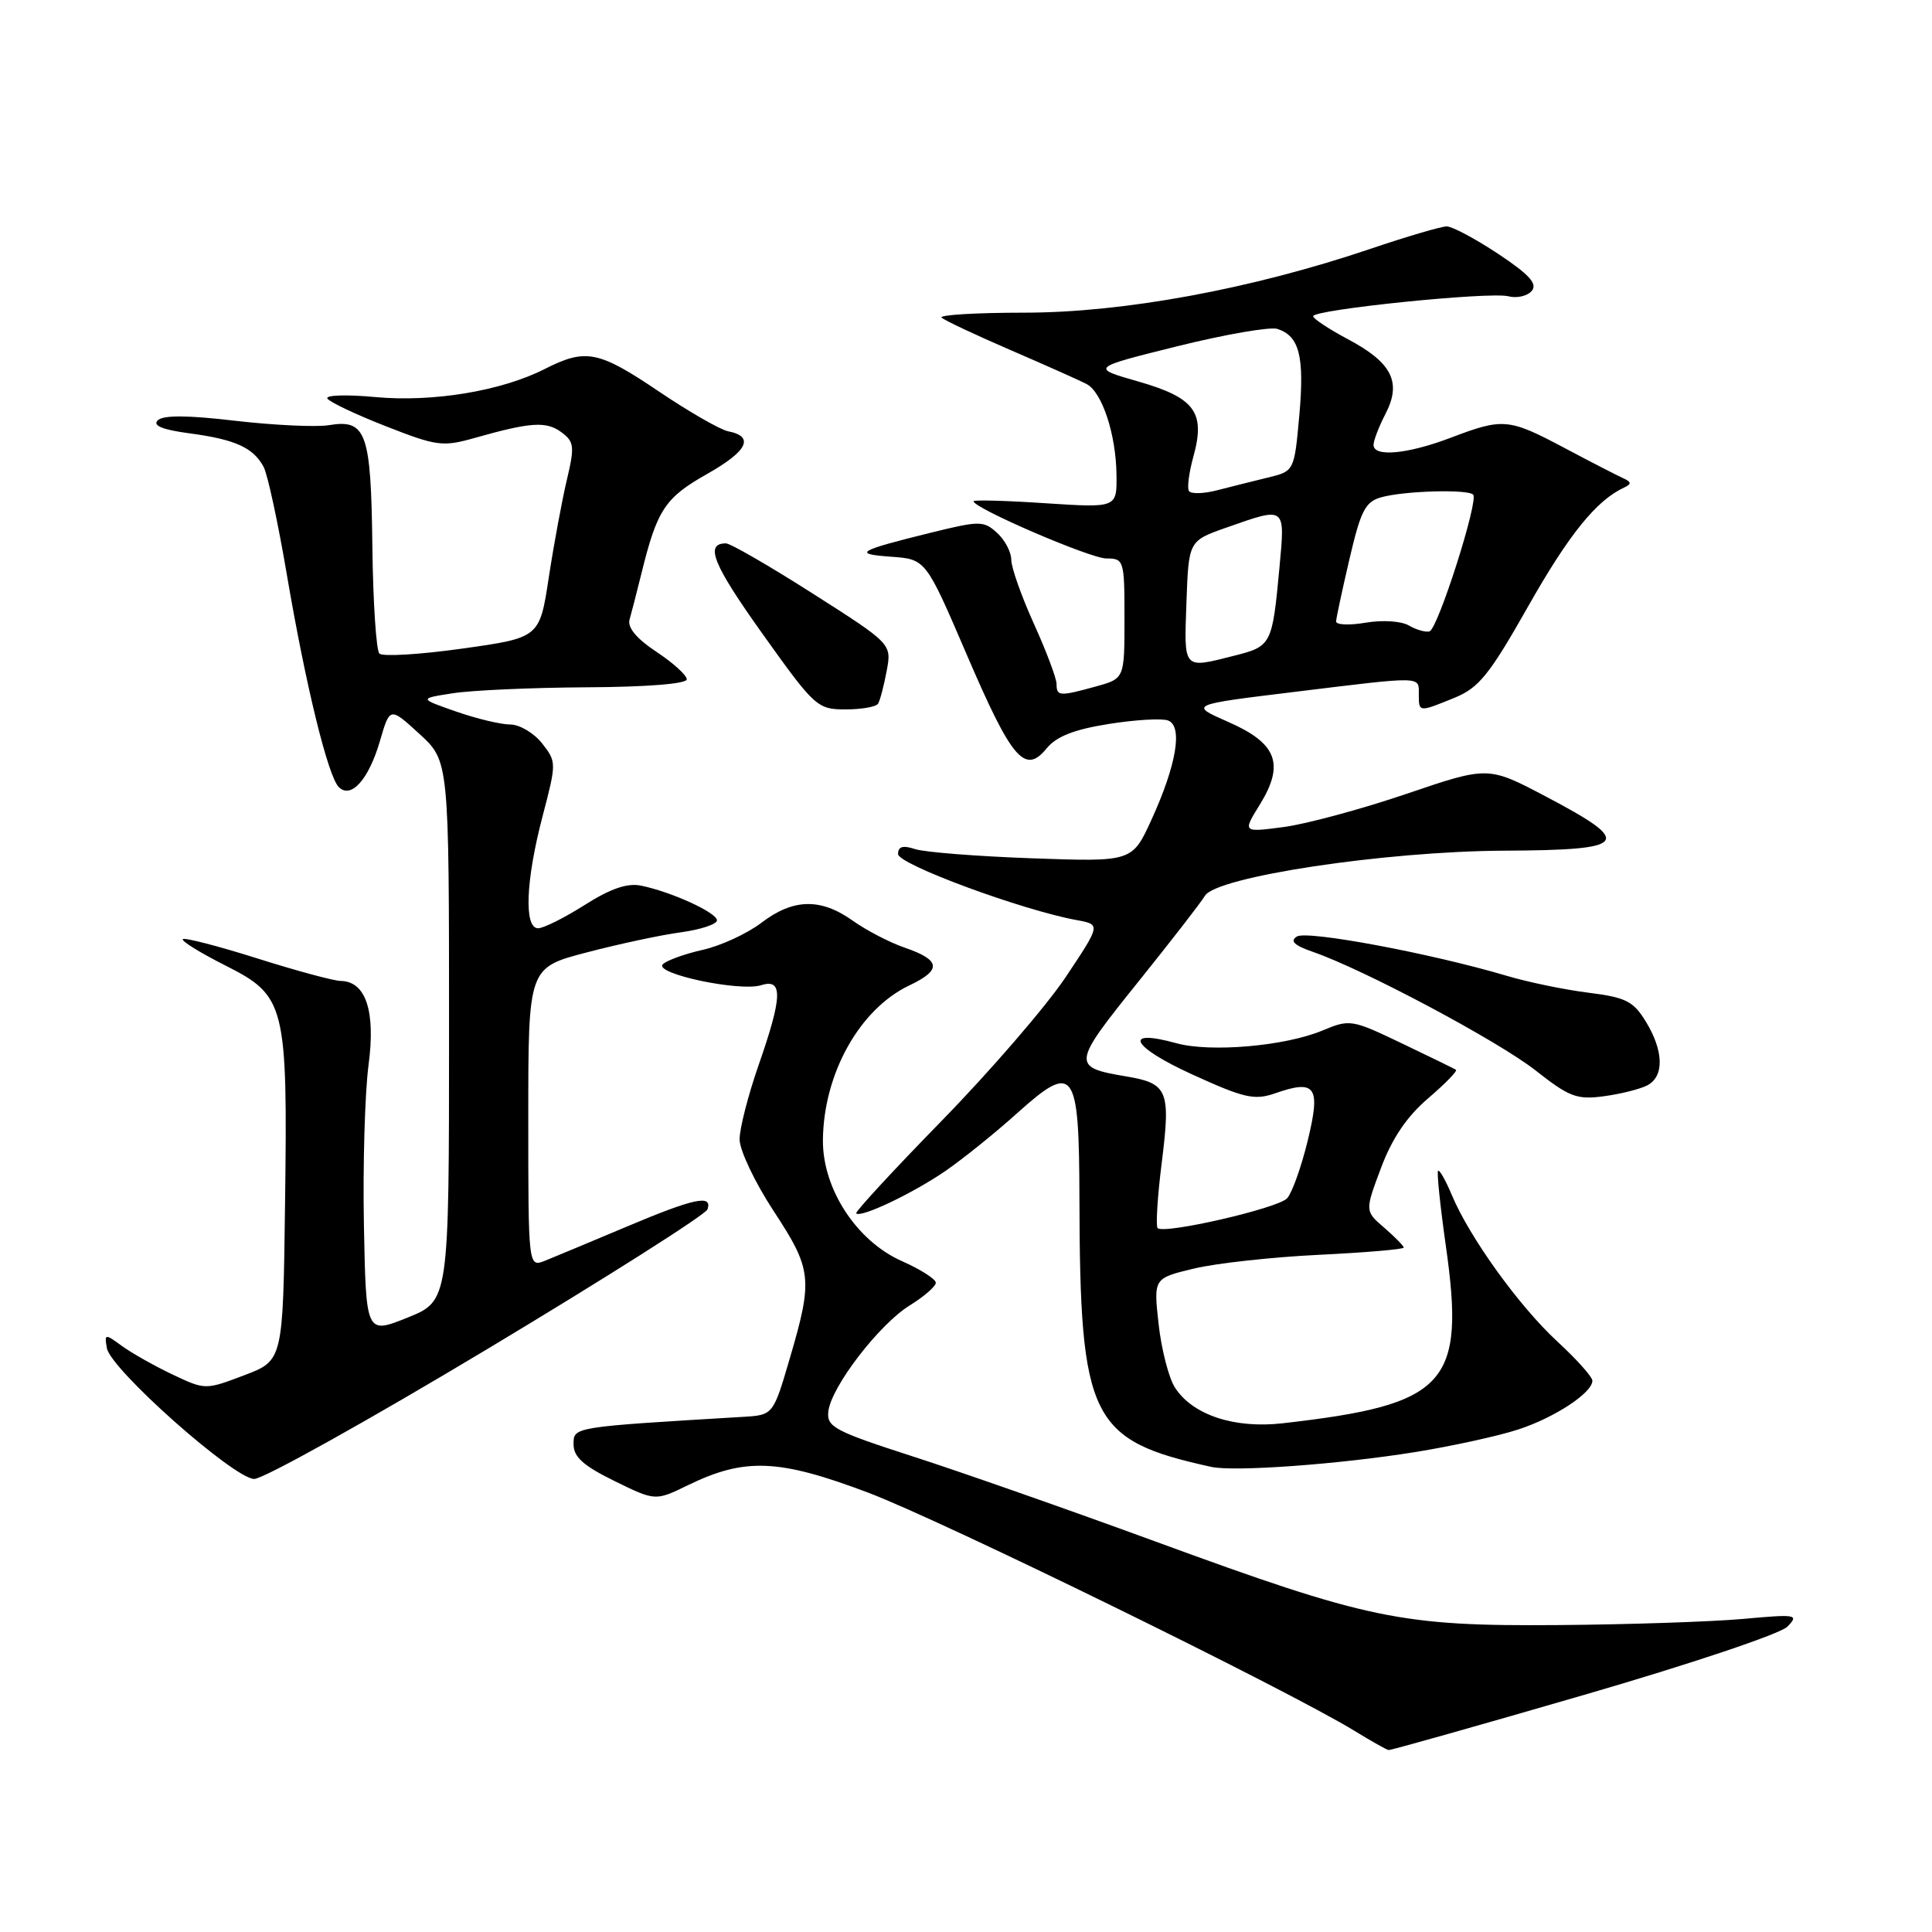 <?xml version="1.0" encoding="UTF-8" standalone="no"?>
<!DOCTYPE svg PUBLIC "-//W3C//DTD SVG 1.1//EN" "http://www.w3.org/Graphics/SVG/1.1/DTD/svg11.dtd" >
<svg xmlns="http://www.w3.org/2000/svg" xmlns:xlink="http://www.w3.org/1999/xlink" version="1.1" viewBox="0 0 256 256">
 <g >
 <path fill="currentColor"
d=" M 209.84 224.60 C 223.99 220.49 235.92 216.49 236.84 215.54 C 238.40 213.93 238.05 213.87 230.92 214.52 C 226.75 214.89 215.73 215.26 206.42 215.33 C 185.60 215.49 181.33 214.60 153.08 204.25 C 141.76 200.10 127.33 195.04 121.00 193.00 C 110.54 189.62 109.52 189.08 109.76 187.01 C 110.14 183.75 116.49 175.48 120.55 172.97 C 122.45 171.80 124.00 170.44 124.00 169.97 C 124.00 169.49 121.98 168.20 119.52 167.11 C 113.50 164.45 108.98 157.52 109.04 151.05 C 109.13 142.25 113.91 133.69 120.50 130.57 C 124.83 128.51 124.66 127.21 119.85 125.56 C 117.88 124.88 114.80 123.28 113.00 122.00 C 108.74 118.97 105.11 119.05 100.88 122.28 C 99.00 123.71 95.50 125.33 93.11 125.86 C 90.72 126.40 88.34 127.26 87.83 127.77 C 86.59 129.01 98.04 131.44 100.87 130.54 C 103.77 129.62 103.68 132.08 100.50 141.19 C 99.13 145.13 98.00 149.53 98.00 150.97 C 98.00 152.41 100.03 156.68 102.50 160.45 C 107.60 168.22 107.74 169.47 104.65 180.00 C 102.45 187.50 102.45 187.50 98.47 187.74 C 75.76 189.10 76.00 189.06 76.00 191.39 C 76.00 193.05 77.31 194.23 81.42 196.24 C 86.84 198.90 86.84 198.90 91.17 196.79 C 98.70 193.13 103.18 193.31 115.00 197.77 C 124.77 201.45 170.50 223.85 179.50 229.36 C 181.70 230.71 183.72 231.85 184.00 231.89 C 184.28 231.93 195.90 228.65 209.84 224.60 Z  M 64.60 178.74 C 80.41 169.25 93.53 160.92 93.75 160.24 C 94.42 158.24 91.96 158.77 82.96 162.57 C 78.31 164.53 73.49 166.54 72.25 167.04 C 70.00 167.95 70.00 167.95 70.00 148.08 C 70.00 128.22 70.00 128.22 77.75 126.20 C 82.01 125.08 87.64 123.88 90.25 123.53 C 92.86 123.17 95.00 122.46 95.00 121.95 C 95.00 120.93 88.96 118.17 84.93 117.35 C 83.13 116.98 80.88 117.75 77.48 119.91 C 74.80 121.61 72.02 123.00 71.30 123.00 C 69.41 123.00 69.66 116.67 71.89 108.17 C 73.75 101.07 73.75 100.95 71.82 98.49 C 70.74 97.12 68.84 96.00 67.61 96.00 C 66.37 96.00 63.14 95.23 60.43 94.28 C 55.50 92.56 55.50 92.56 60.00 91.86 C 62.48 91.47 70.46 91.11 77.75 91.07 C 85.74 91.03 91.00 90.61 91.00 90.01 C 91.00 89.47 89.19 87.83 86.98 86.37 C 84.35 84.63 83.12 83.15 83.42 82.10 C 83.67 81.22 84.38 78.47 84.99 76.00 C 87.07 67.53 88.11 65.96 93.70 62.80 C 99.07 59.77 100.02 57.83 96.45 57.14 C 95.42 56.93 91.31 54.57 87.33 51.89 C 79.31 46.47 77.62 46.14 72.21 48.88 C 66.43 51.82 57.35 53.32 49.69 52.61 C 45.94 52.26 43.10 52.35 43.38 52.81 C 43.67 53.27 47.15 54.92 51.13 56.48 C 57.89 59.13 58.66 59.23 62.93 58.02 C 70.31 55.93 72.39 55.79 74.38 57.27 C 76.09 58.53 76.16 59.15 75.11 63.59 C 74.47 66.29 73.39 72.10 72.72 76.50 C 71.50 84.50 71.50 84.50 61.27 85.94 C 55.64 86.73 50.69 87.03 50.27 86.60 C 49.85 86.18 49.43 79.78 49.34 72.38 C 49.16 57.26 48.53 55.51 43.56 56.34 C 41.88 56.61 36.32 56.35 31.21 55.76 C 24.86 55.01 21.61 54.99 20.90 55.70 C 20.20 56.40 21.53 56.94 25.11 57.42 C 31.15 58.22 33.56 59.31 34.93 61.86 C 35.46 62.86 36.84 69.26 38.00 76.09 C 40.48 90.69 43.45 102.85 44.89 104.29 C 46.51 105.91 48.85 103.30 50.34 98.20 C 51.66 93.66 51.66 93.66 55.58 97.25 C 59.50 100.84 59.50 100.84 59.50 136.61 C 59.50 172.37 59.50 172.37 54.00 174.59 C 48.50 176.80 48.50 176.80 48.22 162.29 C 48.07 154.31 48.35 144.80 48.83 141.15 C 49.79 133.98 48.48 130.02 45.13 129.98 C 44.24 129.97 39.26 128.63 34.08 126.99 C 28.89 125.35 24.46 124.21 24.22 124.44 C 23.99 124.68 26.53 126.25 29.86 127.93 C 37.84 131.96 38.12 133.06 37.77 159.57 C 37.50 180.28 37.50 180.28 32.36 182.23 C 27.22 184.18 27.20 184.18 22.86 182.13 C 20.46 180.99 17.45 179.29 16.16 178.35 C 13.90 176.70 13.83 176.71 14.16 178.63 C 14.64 181.43 30.97 195.92 33.68 195.97 C 34.88 195.98 48.79 188.23 64.60 178.74 Z  M 187.50 192.41 C 192.45 191.61 198.61 190.26 201.19 189.41 C 206.02 187.83 211.00 184.55 211.00 182.95 C 211.00 182.45 208.92 180.12 206.37 177.77 C 201.31 173.11 194.71 163.95 192.37 158.34 C 191.55 156.38 190.73 154.94 190.55 155.14 C 190.37 155.34 190.83 159.78 191.57 165.00 C 194.20 183.44 191.76 186.11 169.98 188.59 C 163.54 189.33 157.99 187.48 155.67 183.83 C 154.86 182.55 153.89 178.77 153.52 175.44 C 152.85 169.38 152.85 169.38 158.17 168.10 C 161.10 167.39 168.56 166.57 174.75 166.27 C 180.94 165.97 186.00 165.54 186.00 165.31 C 186.00 165.09 184.84 163.91 183.43 162.69 C 180.85 160.47 180.85 160.47 182.99 154.76 C 184.46 150.84 186.41 147.95 189.24 145.53 C 191.50 143.60 193.16 141.89 192.92 141.75 C 192.69 141.60 189.45 140.02 185.73 138.24 C 179.12 135.08 178.86 135.03 175.23 136.55 C 170.28 138.62 160.39 139.48 155.87 138.23 C 148.71 136.25 149.89 138.67 157.87 142.32 C 164.84 145.51 166.21 145.82 168.93 144.88 C 174.36 142.98 175.03 143.96 173.27 151.18 C 172.42 154.66 171.20 158.07 170.55 158.78 C 169.33 160.11 154.24 163.58 153.39 162.73 C 153.13 162.46 153.37 158.52 153.95 153.96 C 155.13 144.49 154.74 143.55 149.23 142.63 C 141.98 141.41 142.03 141.03 150.75 130.19 C 155.17 124.69 159.18 119.52 159.65 118.71 C 161.11 116.18 183.48 112.80 199.29 112.72 C 215.86 112.64 216.57 111.72 204.83 105.54 C 197.18 101.51 197.18 101.51 186.34 105.20 C 180.38 107.22 173.06 109.20 170.07 109.59 C 164.65 110.30 164.65 110.30 166.93 106.62 C 170.25 101.23 169.21 98.49 162.75 95.66 C 157.56 93.38 157.56 93.38 171.53 91.68 C 188.68 89.58 188.00 89.57 188.00 92.00 C 188.00 94.40 187.98 94.40 192.73 92.46 C 195.96 91.14 197.35 89.42 202.48 80.36 C 207.88 70.82 211.53 66.30 215.21 64.60 C 216.22 64.13 216.18 63.86 215.05 63.35 C 214.25 62.99 210.76 61.19 207.29 59.35 C 199.90 55.43 199.17 55.36 192.24 58.00 C 186.50 60.18 182.00 60.60 182.00 58.95 C 182.00 58.37 182.72 56.51 183.60 54.81 C 185.75 50.64 184.44 48.04 178.61 44.95 C 176.08 43.60 174.00 42.23 174.00 41.90 C 174.00 41.02 197.45 38.62 199.87 39.26 C 201.00 39.55 202.39 39.23 202.97 38.54 C 203.75 37.60 202.63 36.37 198.52 33.64 C 195.50 31.64 192.43 30.00 191.70 30.00 C 190.97 30.00 186.41 31.34 181.57 32.98 C 165.83 38.30 148.91 41.42 135.77 41.43 C 129.32 41.43 124.37 41.73 124.77 42.09 C 125.17 42.46 129.32 44.41 134.00 46.43 C 138.68 48.45 143.18 50.46 144.00 50.90 C 146.04 51.98 147.88 57.57 147.94 62.90 C 148.00 67.30 148.00 67.30 138.50 66.68 C 133.28 66.33 129.00 66.22 129.00 66.42 C 129.00 67.33 144.48 74.00 146.60 74.00 C 148.93 74.00 149.00 74.23 149.00 81.95 C 149.00 89.91 149.00 89.91 145.25 90.95 C 140.41 92.29 140.00 92.27 140.00 90.64 C 140.00 89.89 138.65 86.30 137.00 82.66 C 135.35 79.02 134.00 75.20 134.00 74.18 C 134.00 73.15 133.15 71.54 132.11 70.60 C 130.34 68.99 129.82 68.99 123.36 70.58 C 113.61 72.99 112.92 73.40 118.09 73.77 C 122.67 74.10 122.67 74.10 128.09 86.72 C 134.06 100.63 135.80 102.69 138.68 99.17 C 139.98 97.58 142.32 96.66 146.91 95.93 C 150.43 95.37 153.97 95.16 154.78 95.47 C 156.76 96.23 155.89 101.37 152.57 108.63 C 150.02 114.20 150.02 114.20 136.76 113.73 C 129.47 113.47 122.49 112.92 121.25 112.51 C 119.63 111.98 119.00 112.16 119.00 113.17 C 119.00 114.53 135.46 120.61 142.68 121.92 C 145.86 122.50 145.86 122.50 141.19 129.50 C 138.61 133.35 131.24 141.89 124.81 148.48 C 118.38 155.06 113.27 160.60 113.45 160.78 C 114.07 161.40 120.95 158.13 125.26 155.17 C 127.61 153.55 131.90 150.10 134.78 147.50 C 142.36 140.70 142.99 141.57 143.03 158.87 C 143.10 188.08 144.46 190.85 160.50 194.37 C 163.54 195.04 177.42 194.03 187.50 192.41 Z  M 218.25 143.83 C 220.53 142.66 220.47 139.28 218.09 135.38 C 216.43 132.66 215.44 132.16 210.49 131.54 C 207.35 131.15 202.47 130.14 199.65 129.30 C 189.68 126.34 173.21 123.25 171.85 124.09 C 170.88 124.69 171.48 125.27 174.00 126.14 C 180.75 128.48 198.55 137.96 203.50 141.86 C 207.93 145.35 208.96 145.74 212.50 145.26 C 214.70 144.97 217.29 144.32 218.25 143.83 Z  M 116.35 93.24 C 116.61 92.83 117.12 90.87 117.49 88.90 C 118.16 85.32 118.16 85.32 107.71 78.66 C 101.97 75.00 96.78 72.00 96.19 72.00 C 93.34 72.00 94.47 74.78 101.04 83.99 C 107.97 93.70 108.31 94.00 112.04 94.00 C 114.15 94.00 116.09 93.66 116.35 93.24 Z  M 157.21 79.83 C 157.50 71.67 157.50 71.67 162.50 69.91 C 170.44 67.12 170.29 67.02 169.53 75.25 C 168.58 85.45 168.48 85.64 163.52 86.89 C 156.71 88.61 156.89 88.81 157.21 79.83 Z  M 186.70 82.89 C 185.68 82.29 183.19 82.13 180.95 82.51 C 178.78 82.88 177.02 82.80 177.04 82.34 C 177.06 81.88 177.86 78.14 178.82 74.04 C 180.31 67.65 180.91 66.48 183.03 65.89 C 186.06 65.04 194.47 64.80 195.20 65.54 C 195.96 66.30 190.53 83.33 189.42 83.66 C 188.91 83.81 187.69 83.46 186.70 82.89 Z  M 157.54 65.06 C 157.28 64.65 157.55 62.60 158.13 60.50 C 159.75 54.64 158.34 52.71 150.86 50.56 C 144.50 48.74 144.50 48.74 156.00 45.88 C 162.32 44.31 168.29 43.28 169.25 43.58 C 172.17 44.51 172.86 47.21 172.17 54.99 C 171.50 62.43 171.50 62.43 168.00 63.28 C 166.07 63.75 163.04 64.51 161.25 64.97 C 159.46 65.43 157.79 65.47 157.54 65.06 Z "/>
</g>
</svg>